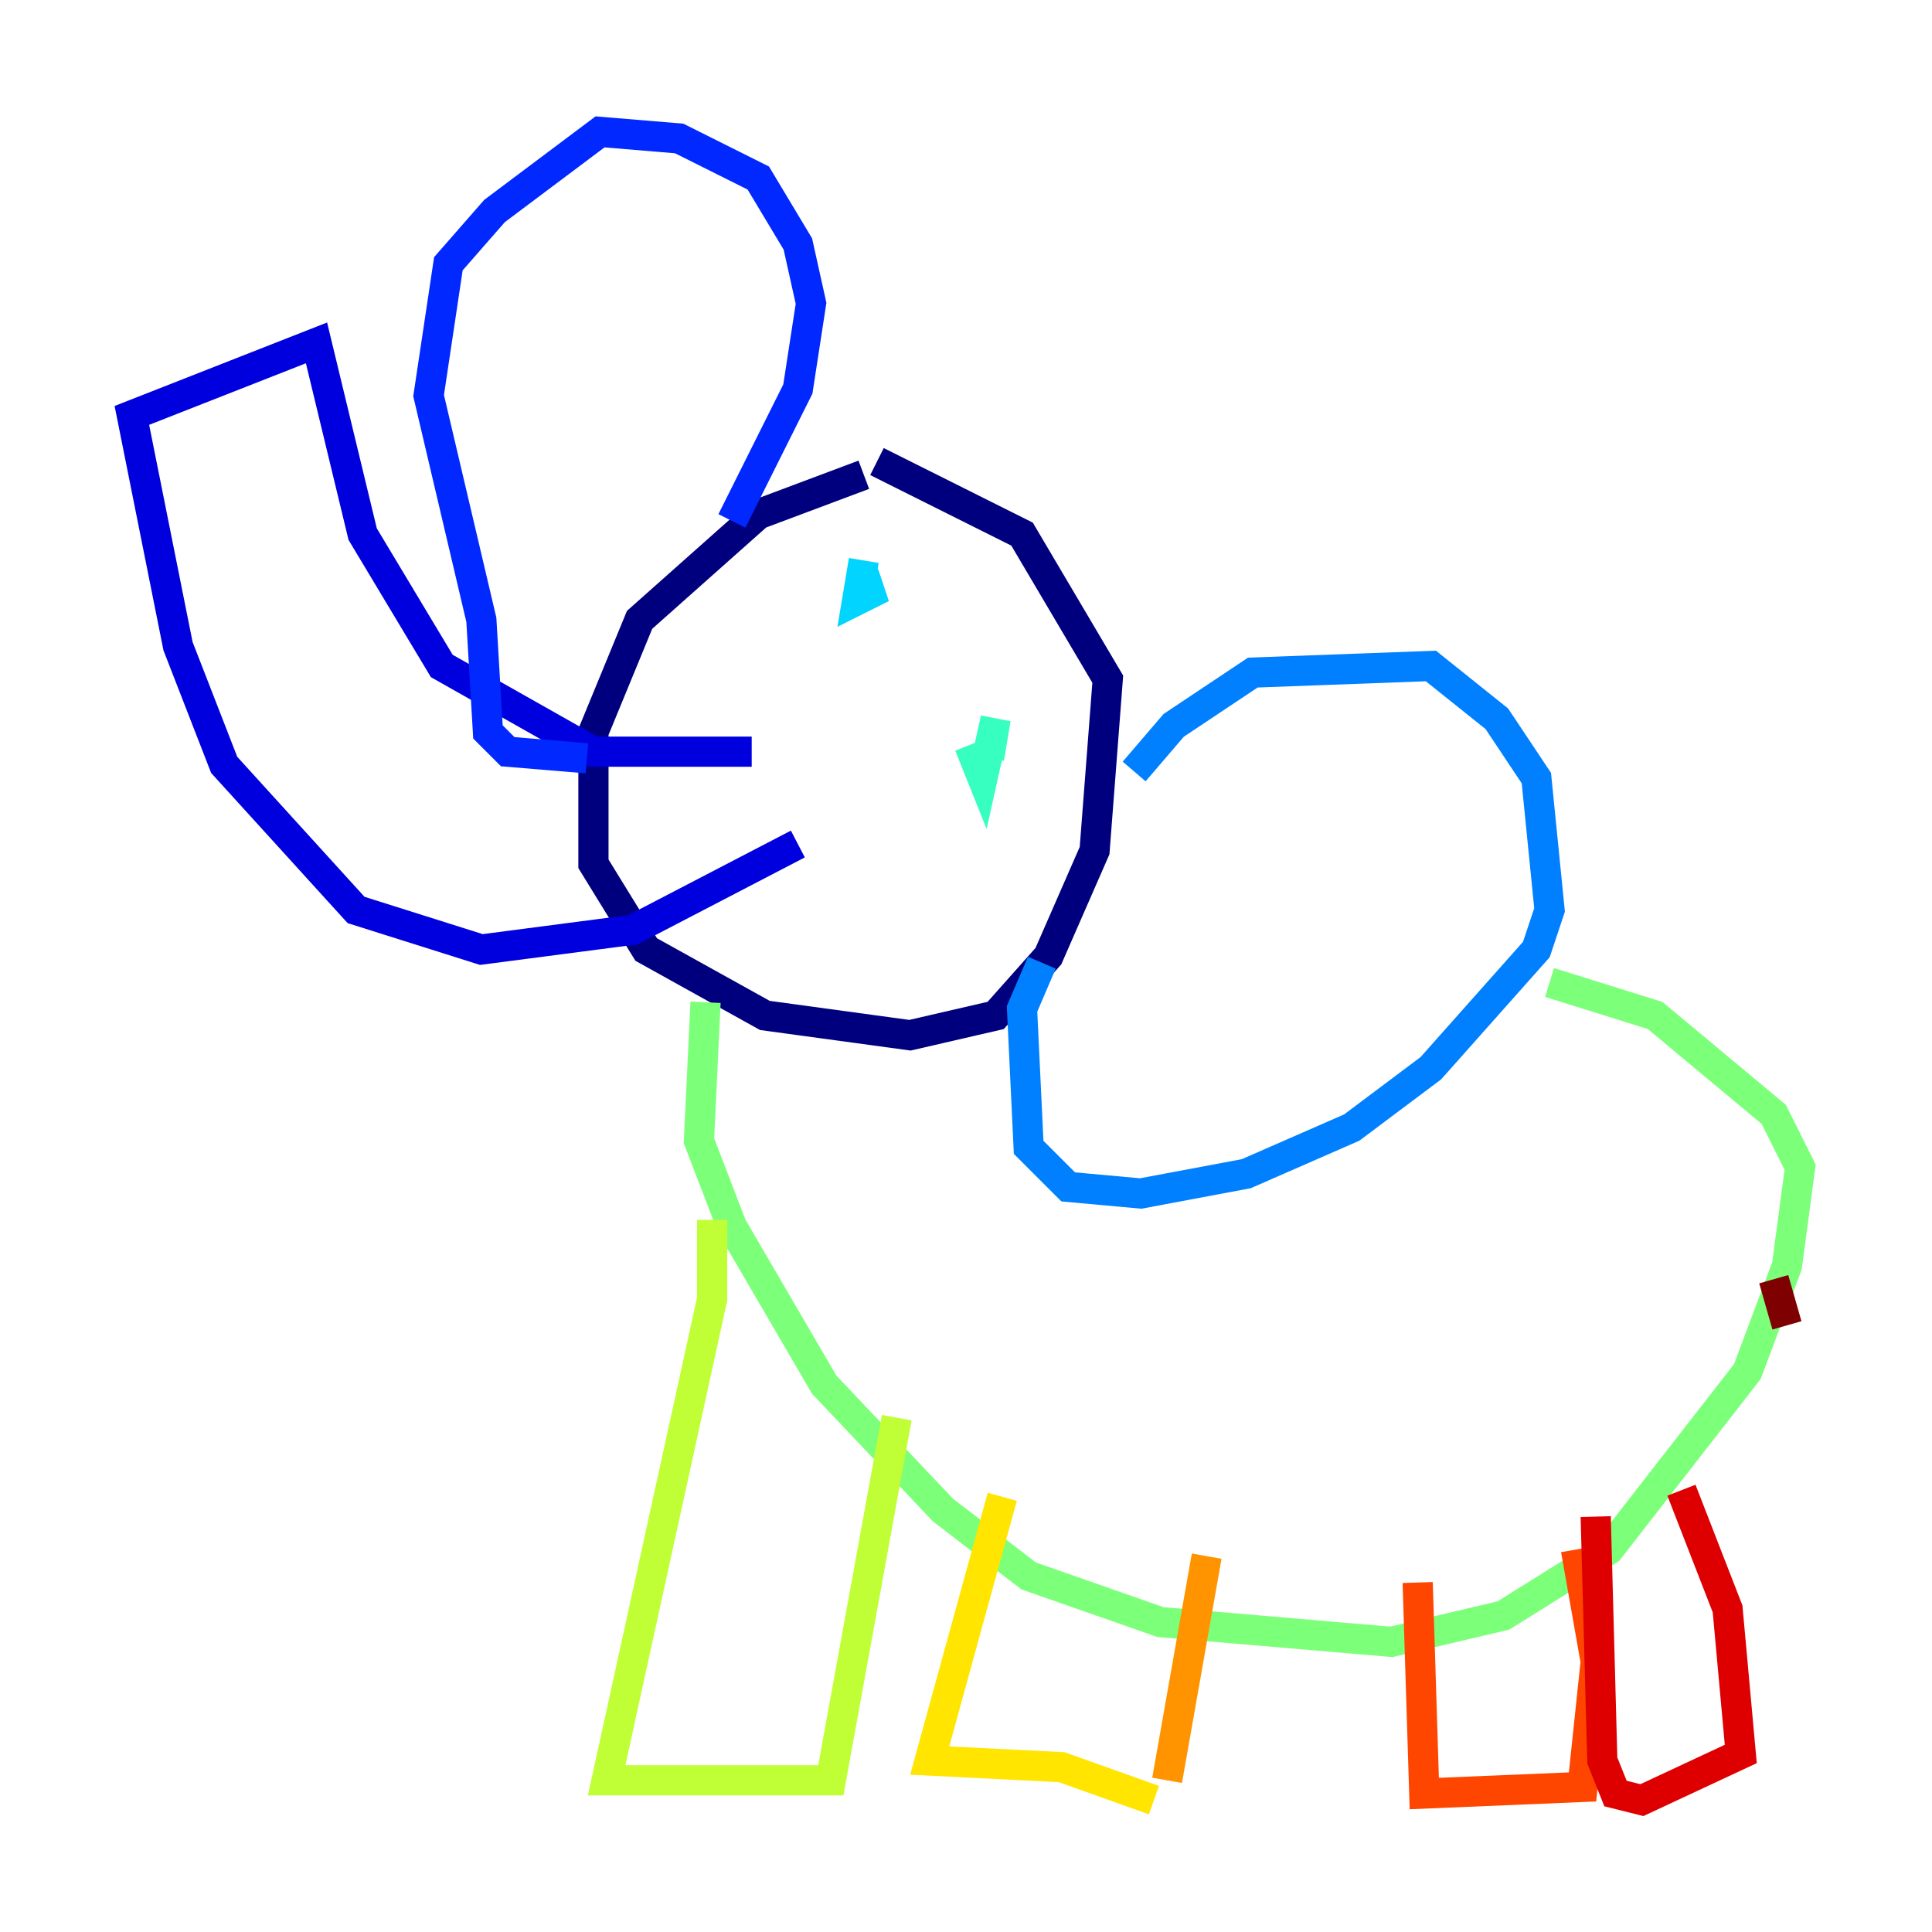 <?xml version="1.0" encoding="utf-8" ?>
<svg baseProfile="tiny" height="128" version="1.2" viewBox="0,0,128,128" width="128" xmlns="http://www.w3.org/2000/svg" xmlns:ev="http://www.w3.org/2001/xml-events" xmlns:xlink="http://www.w3.org/1999/xlink"><defs /><polyline fill="none" points="57.229,31.454 50.239,34.075 42.375,41.065 39.317,48.492 39.317,57.229 42.812,62.908 50.676,67.276 60.287,68.587 65.966,67.276 69.461,63.345 72.519,56.355 73.392,44.997 67.713,35.386 58.102,30.58" stroke="#00007f" stroke-width="2" /><polyline fill="none" points="49.802,49.802 39.317,49.802 29.27,44.123 24.027,35.386 20.969,22.717 8.737,27.522 11.795,42.812 14.853,50.676 23.59,60.287 31.891,62.908 41.939,61.597 52.86,55.918" stroke="#0000de" stroke-width="2" /><polyline fill="none" points="48.492,34.512 52.86,25.775 53.734,20.096 52.86,16.164 50.239,11.795 44.997,9.174 39.754,8.737 32.764,13.979 29.706,17.474 28.396,26.212 31.891,41.065 32.328,48.492 33.638,49.802 38.88,50.239" stroke="#0028ff" stroke-width="2" /><polyline fill="none" points="75.14,51.113 77.761,48.055 83.003,44.56 94.799,44.123 99.167,47.618 101.788,51.55 102.662,60.287 101.788,62.908 94.799,70.771 89.556,74.703 82.567,77.761 75.577,79.072 70.771,78.635 68.15,76.014 67.713,66.84 69.024,63.782" stroke="#0080ff" stroke-width="2" /><polyline fill="none" points="57.229,37.133 56.792,39.754 57.666,39.317 57.229,38.007" stroke="#00d4ff" stroke-width="2" /><polyline fill="none" points="64.218,49.365 65.092,51.55 65.966,47.618 65.529,50.239" stroke="#36ffc0" stroke-width="2" /><polyline fill="none" points="46.744,66.403 46.307,75.577 48.492,81.256 54.608,91.741 62.471,100.041 68.15,104.41 76.887,107.468 92.177,108.778 99.604,107.031 106.594,102.662 115.768,90.867 118.389,83.877 119.263,77.324 117.515,73.829 109.652,67.276 102.662,65.092" stroke="#7cff79" stroke-width="2" /><polyline fill="none" points="47.181,80.819 47.181,86.061 40.191,117.952 55.044,117.952 59.413,93.925" stroke="#c0ff36" stroke-width="2" /><polyline fill="none" points="66.403,99.167 61.597,116.642 70.335,117.079 76.451,119.263" stroke="#ffe500" stroke-width="2" /><polyline fill="none" points="77.324,117.952 79.945,103.099" stroke="#ff9400" stroke-width="2" /><polyline fill="none" points="93.925,104.846 94.362,118.826 104.846,118.389 105.72,110.089 104.41,102.662" stroke="#ff4600" stroke-width="2" /><polyline fill="none" points="105.72,100.478 106.157,116.642 107.031,118.826 108.778,119.263 115.331,116.205 114.457,106.594 111.399,98.73" stroke="#de0000" stroke-width="2" /><polyline fill="none" points="117.515,84.751 118.389,87.809" stroke="#7f0000" stroke-width="2" /></svg>